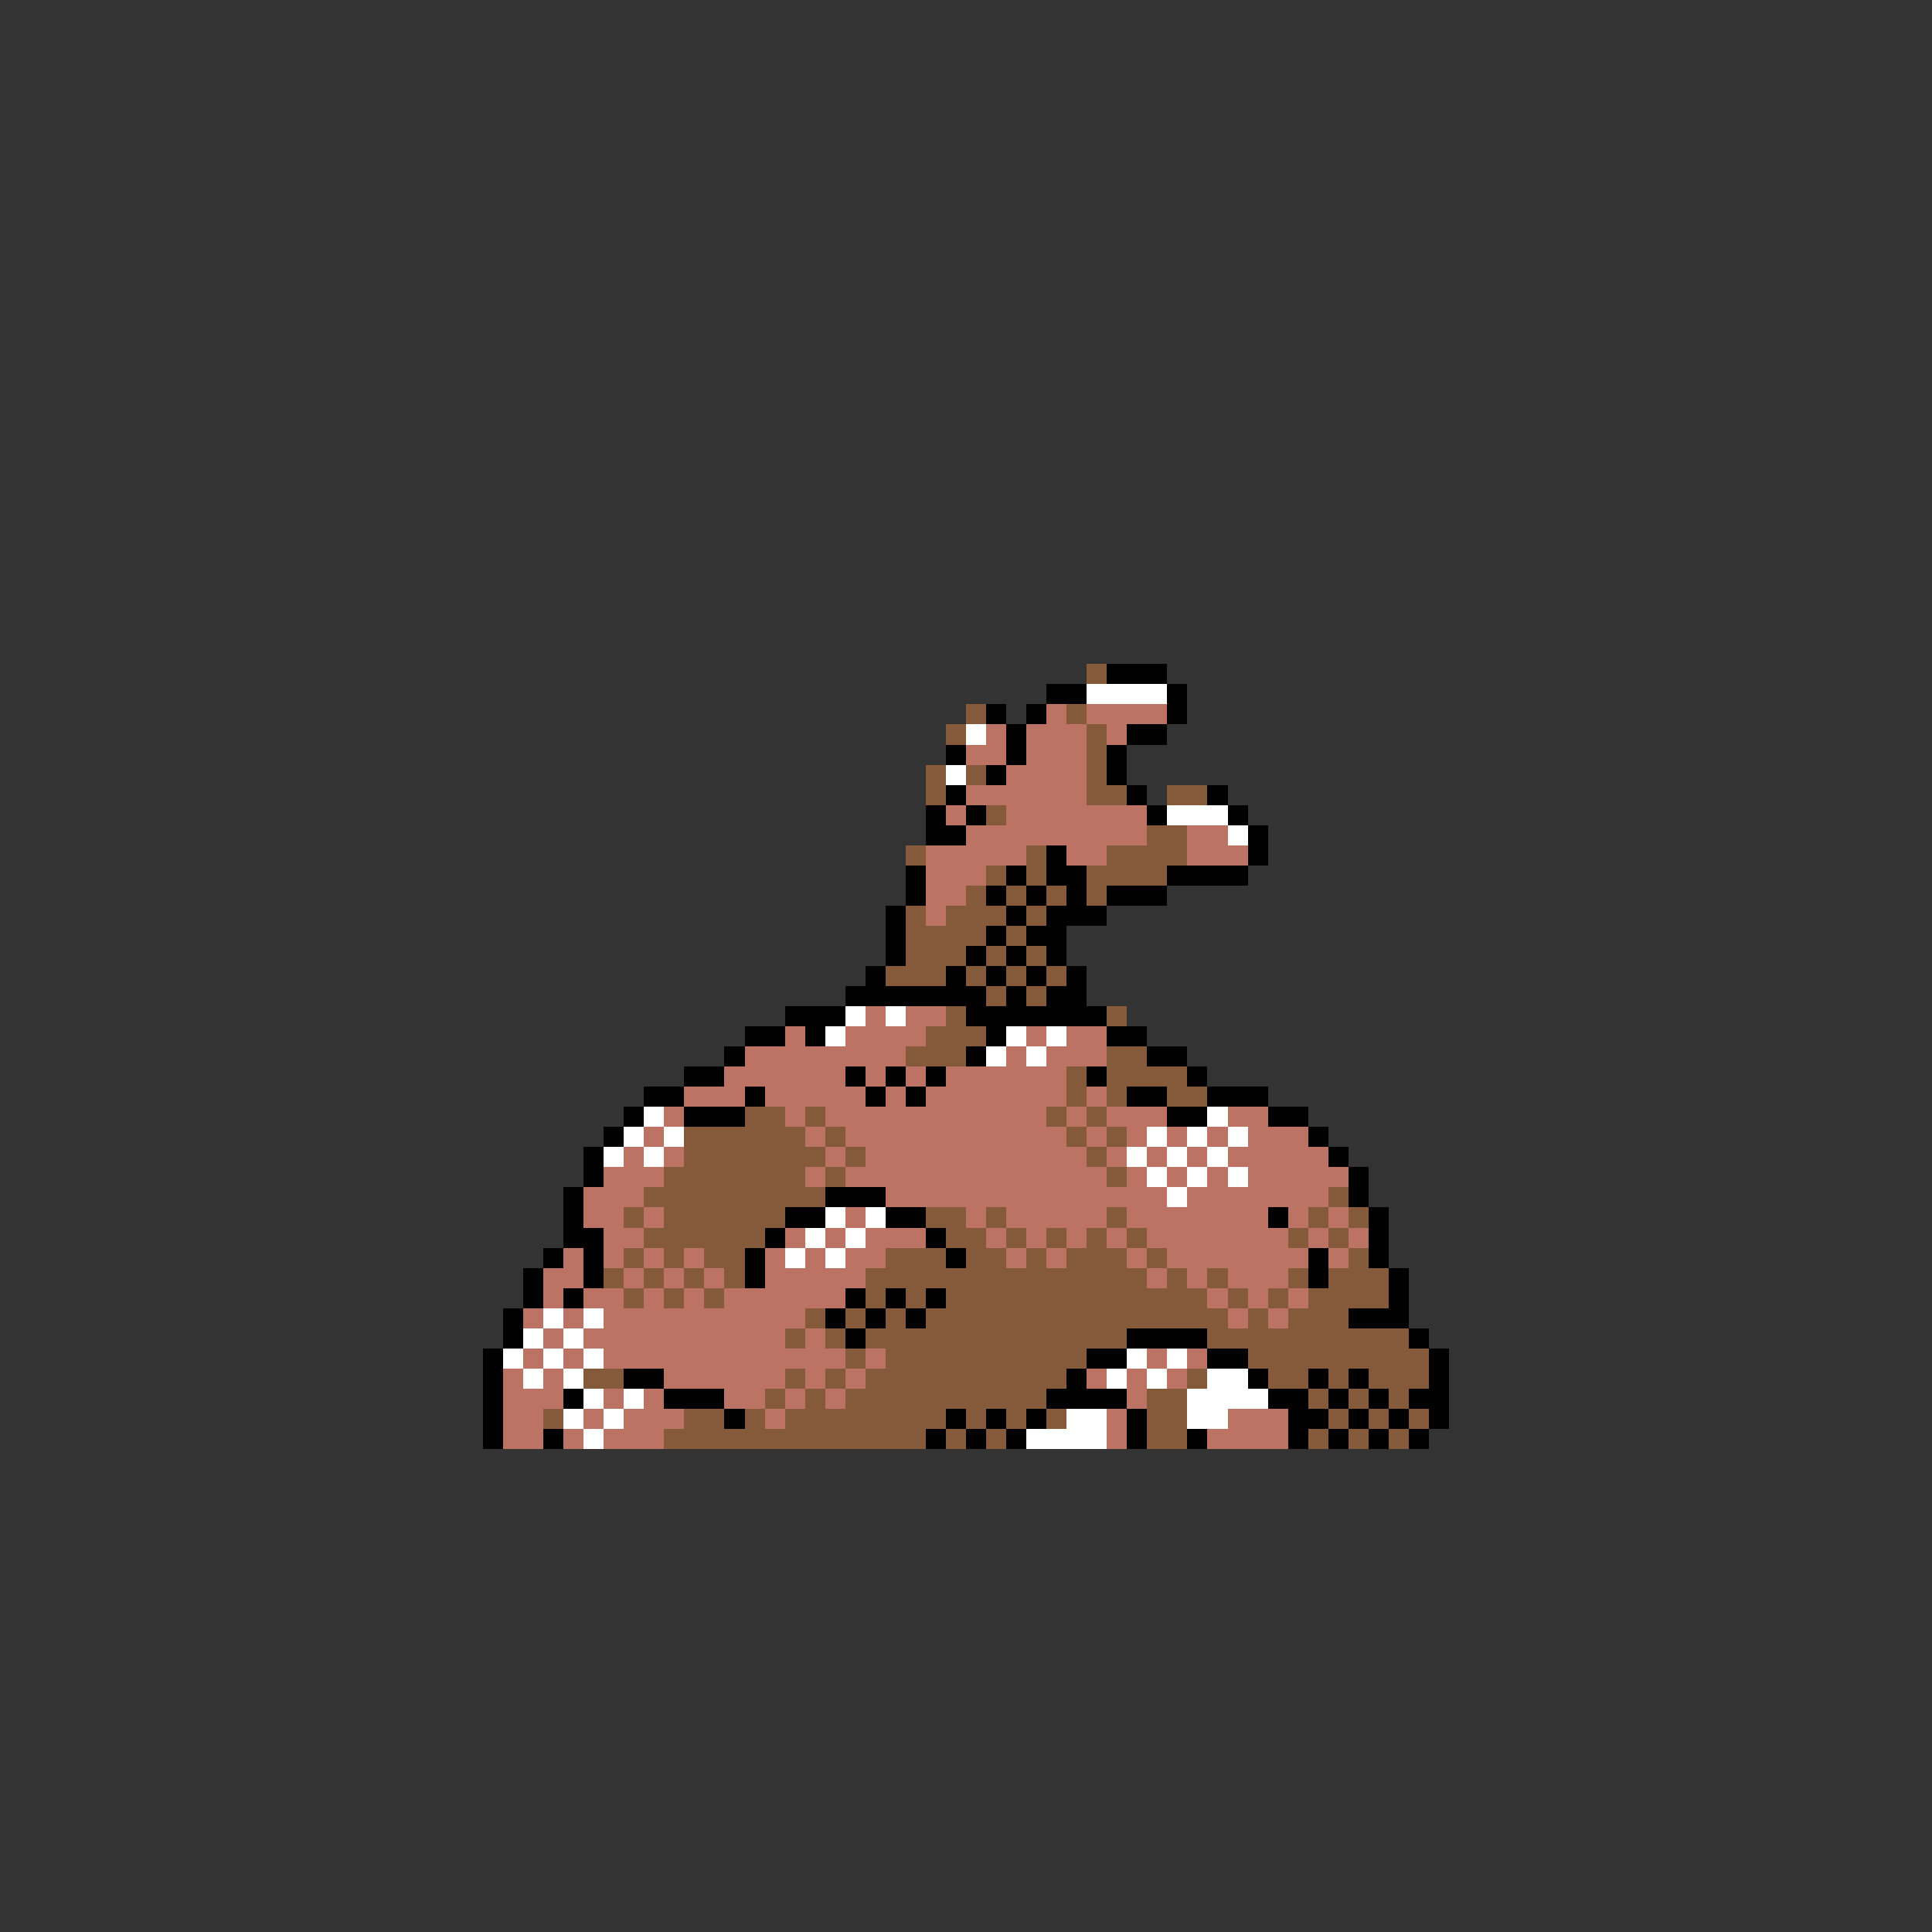 <svg xmlns="http://www.w3.org/2000/svg" viewBox="0 -0.5 96 96" shape-rendering="crispEdges">
<rect x="0" y="-0.5" width="96" height="96" fill="#333333" stroke="none"/>
<path stroke="#845a3a" d="M54 33h1M48 35h1M53 35h1M47 36h1M54 36h1M54 37h1M46 38h1M48 38h1M54 38h1M46 39h1M54 39h2M58 39h2M49 40h1M57 41h2M45 42h1M51 42h1M55 42h4M49 43h1M51 43h1M54 43h4M48 44h1M50 44h1M52 44h1M54 44h1M45 45h1M47 45h3M51 45h1M45 46h4M50 46h1M45 47h3M49 47h1M51 47h1M44 48h3M48 48h1M50 48h1M52 48h1M49 49h1M51 49h1M47 50h1M55 50h1M46 51h3M45 52h3M55 52h2M53 53h1M55 53h4M53 54h1M55 54h1M58 54h2M37 55h2M40 55h1M52 55h1M54 55h1M34 56h6M41 56h1M53 56h1M55 56h1M34 57h7M42 57h1M54 57h1M33 58h7M41 58h1M55 58h1M32 59h9M66 59h1M31 60h1M33 60h6M46 60h2M49 60h1M55 60h1M65 60h1M67 60h1M32 61h6M47 61h2M50 61h1M52 61h1M54 61h1M56 61h1M64 61h1M66 61h1M31 62h1M33 62h1M35 62h2M44 62h3M48 62h2M51 62h1M53 62h3M57 62h1M67 62h1M30 63h1M32 63h1M34 63h1M36 63h1M43 63h14M58 63h1M60 63h1M64 63h1M66 63h3M31 64h1M33 64h1M35 64h1M43 64h1M45 64h1M47 64h13M61 64h1M63 64h1M65 64h4M40 65h1M42 65h1M44 65h1M46 65h15M62 65h1M64 65h3M39 66h1M41 66h1M43 66h13M60 66h10M42 67h1M44 67h10M62 67h9M29 68h2M39 68h1M41 68h1M43 68h10M59 68h1M63 68h2M66 68h1M68 68h3M38 69h1M40 69h1M42 69h10M57 69h2M65 69h1M67 69h1M69 69h1M27 70h1M34 70h2M37 70h1M39 70h8M48 70h1M50 70h1M52 70h1M57 70h2M66 70h1M68 70h1M70 70h1M33 71h13M47 71h1M49 71h1M57 71h2M65 71h1M67 71h1M69 71h1" />
<path stroke="#000000" d="M55 33h3M52 34h2M58 34h1M49 35h1M51 35h1M58 35h1M50 36h1M56 36h2M47 37h1M50 37h1M55 37h1M49 38h1M55 38h1M47 39h1M56 39h1M60 39h1M46 40h1M48 40h1M57 40h1M61 40h1M46 41h2M62 41h1M52 42h1M62 42h1M45 43h1M50 43h1M52 43h2M58 43h4M45 44h1M49 44h1M51 44h1M53 44h1M55 44h3M44 45h1M50 45h1M52 45h3M44 46h1M49 46h1M51 46h2M44 47h1M48 47h1M50 47h1M52 47h1M43 48h1M47 48h1M49 48h1M51 48h1M53 48h1M42 49h7M50 49h1M52 49h2M39 50h3M48 50h7M37 51h2M40 51h1M49 51h1M55 51h2M36 52h1M48 52h1M57 52h2M34 53h2M42 53h1M44 53h1M46 53h1M54 53h1M59 53h1M32 54h2M37 54h1M43 54h1M45 54h1M56 54h2M60 54h3M31 55h1M34 55h3M58 55h2M63 55h2M30 56h1M65 56h1M29 57h1M66 57h1M29 58h1M67 58h1M28 59h1M41 59h3M67 59h1M28 60h1M39 60h2M44 60h2M63 60h1M68 60h1M28 61h2M38 61h1M46 61h1M68 61h1M27 62h1M29 62h1M37 62h1M47 62h1M65 62h1M68 62h1M26 63h1M29 63h1M37 63h1M65 63h1M69 63h1M26 64h1M28 64h1M42 64h1M44 64h1M46 64h1M69 64h1M25 65h1M41 65h1M43 65h1M45 65h1M67 65h3M25 66h1M42 66h1M56 66h4M70 66h1M24 67h1M54 67h2M60 67h2M71 67h1M24 68h1M31 68h2M53 68h1M62 68h1M65 68h1M67 68h1M71 68h1M24 69h1M28 69h1M33 69h3M52 69h4M63 69h2M66 69h1M68 69h1M70 69h2M24 70h1M36 70h1M47 70h1M49 70h1M51 70h1M56 70h1M64 70h2M67 70h1M69 70h1M71 70h1M24 71h1M27 71h1M46 71h1M48 71h1M50 71h1M56 71h1M59 71h1M64 71h1M66 71h1M68 71h1M70 71h1" />
<path stroke="#ffffff" d="M54 34h4M48 36h1M47 38h1M58 40h3M61 41h1M42 50h1M44 50h1M41 51h1M50 51h1M52 51h1M49 52h1M51 52h1M32 55h1M60 55h1M31 56h1M33 56h1M57 56h1M59 56h1M61 56h1M30 57h1M32 57h1M56 57h1M58 57h1M60 57h1M57 58h1M59 58h1M61 58h1M58 59h1M41 60h1M43 60h1M40 61h1M42 61h1M39 62h1M41 62h1M27 65h1M29 65h1M26 66h1M28 66h1M25 67h1M27 67h1M29 67h1M56 67h1M58 67h1M26 68h1M28 68h1M55 68h1M57 68h1M60 68h2M29 69h1M31 69h1M59 69h4M28 70h1M30 70h1M53 70h2M59 70h2M29 71h1M51 71h4" />
<path stroke="#bd7363" d="M52 35h1M54 35h4M49 36h1M51 36h3M55 36h1M48 37h2M51 37h3M50 38h4M48 39h6M47 40h1M50 40h7M48 41h9M59 41h2M46 42h5M53 42h2M59 42h3M46 43h3M46 44h2M46 45h1M43 50h1M45 50h2M39 51h1M42 51h4M51 51h1M53 51h2M37 52h8M50 52h1M52 52h3M36 53h6M43 53h1M45 53h1M47 53h6M34 54h3M38 54h5M44 54h1M46 54h7M54 54h1M33 55h1M39 55h1M41 55h11M53 55h1M55 55h3M61 55h2M32 56h1M40 56h1M42 56h11M54 56h1M56 56h1M58 56h1M60 56h1M62 56h3M31 57h1M33 57h1M41 57h1M43 57h11M55 57h1M57 57h1M59 57h1M61 57h5M30 58h3M40 58h1M42 58h13M56 58h1M58 58h1M60 58h1M62 58h5M29 59h3M44 59h14M59 59h7M29 60h2M32 60h1M42 60h1M48 60h1M50 60h5M56 60h7M64 60h1M66 60h1M30 61h2M39 61h1M41 61h1M43 61h3M49 61h1M51 61h1M53 61h1M55 61h1M57 61h7M65 61h1M67 61h1M28 62h1M30 62h1M32 62h1M34 62h1M38 62h1M40 62h1M42 62h2M50 62h1M52 62h1M56 62h1M58 62h7M66 62h1M27 63h2M31 63h1M33 63h1M35 63h1M38 63h5M57 63h1M59 63h1M61 63h3M27 64h1M29 64h2M32 64h1M34 64h1M36 64h6M60 64h1M62 64h1M64 64h1M26 65h1M28 65h1M30 65h10M61 65h1M63 65h1M27 66h1M29 66h10M40 66h1M26 67h1M28 67h1M30 67h12M43 67h1M57 67h1M59 67h1M25 68h1M27 68h1M33 68h6M40 68h1M42 68h1M54 68h1M56 68h1M58 68h1M25 69h3M30 69h1M32 69h1M36 69h2M39 69h1M41 69h1M56 69h1M25 70h2M29 70h1M31 70h3M38 70h1M55 70h1M61 70h3M25 71h2M28 71h1M30 71h3M55 71h1M60 71h4" />
</svg>